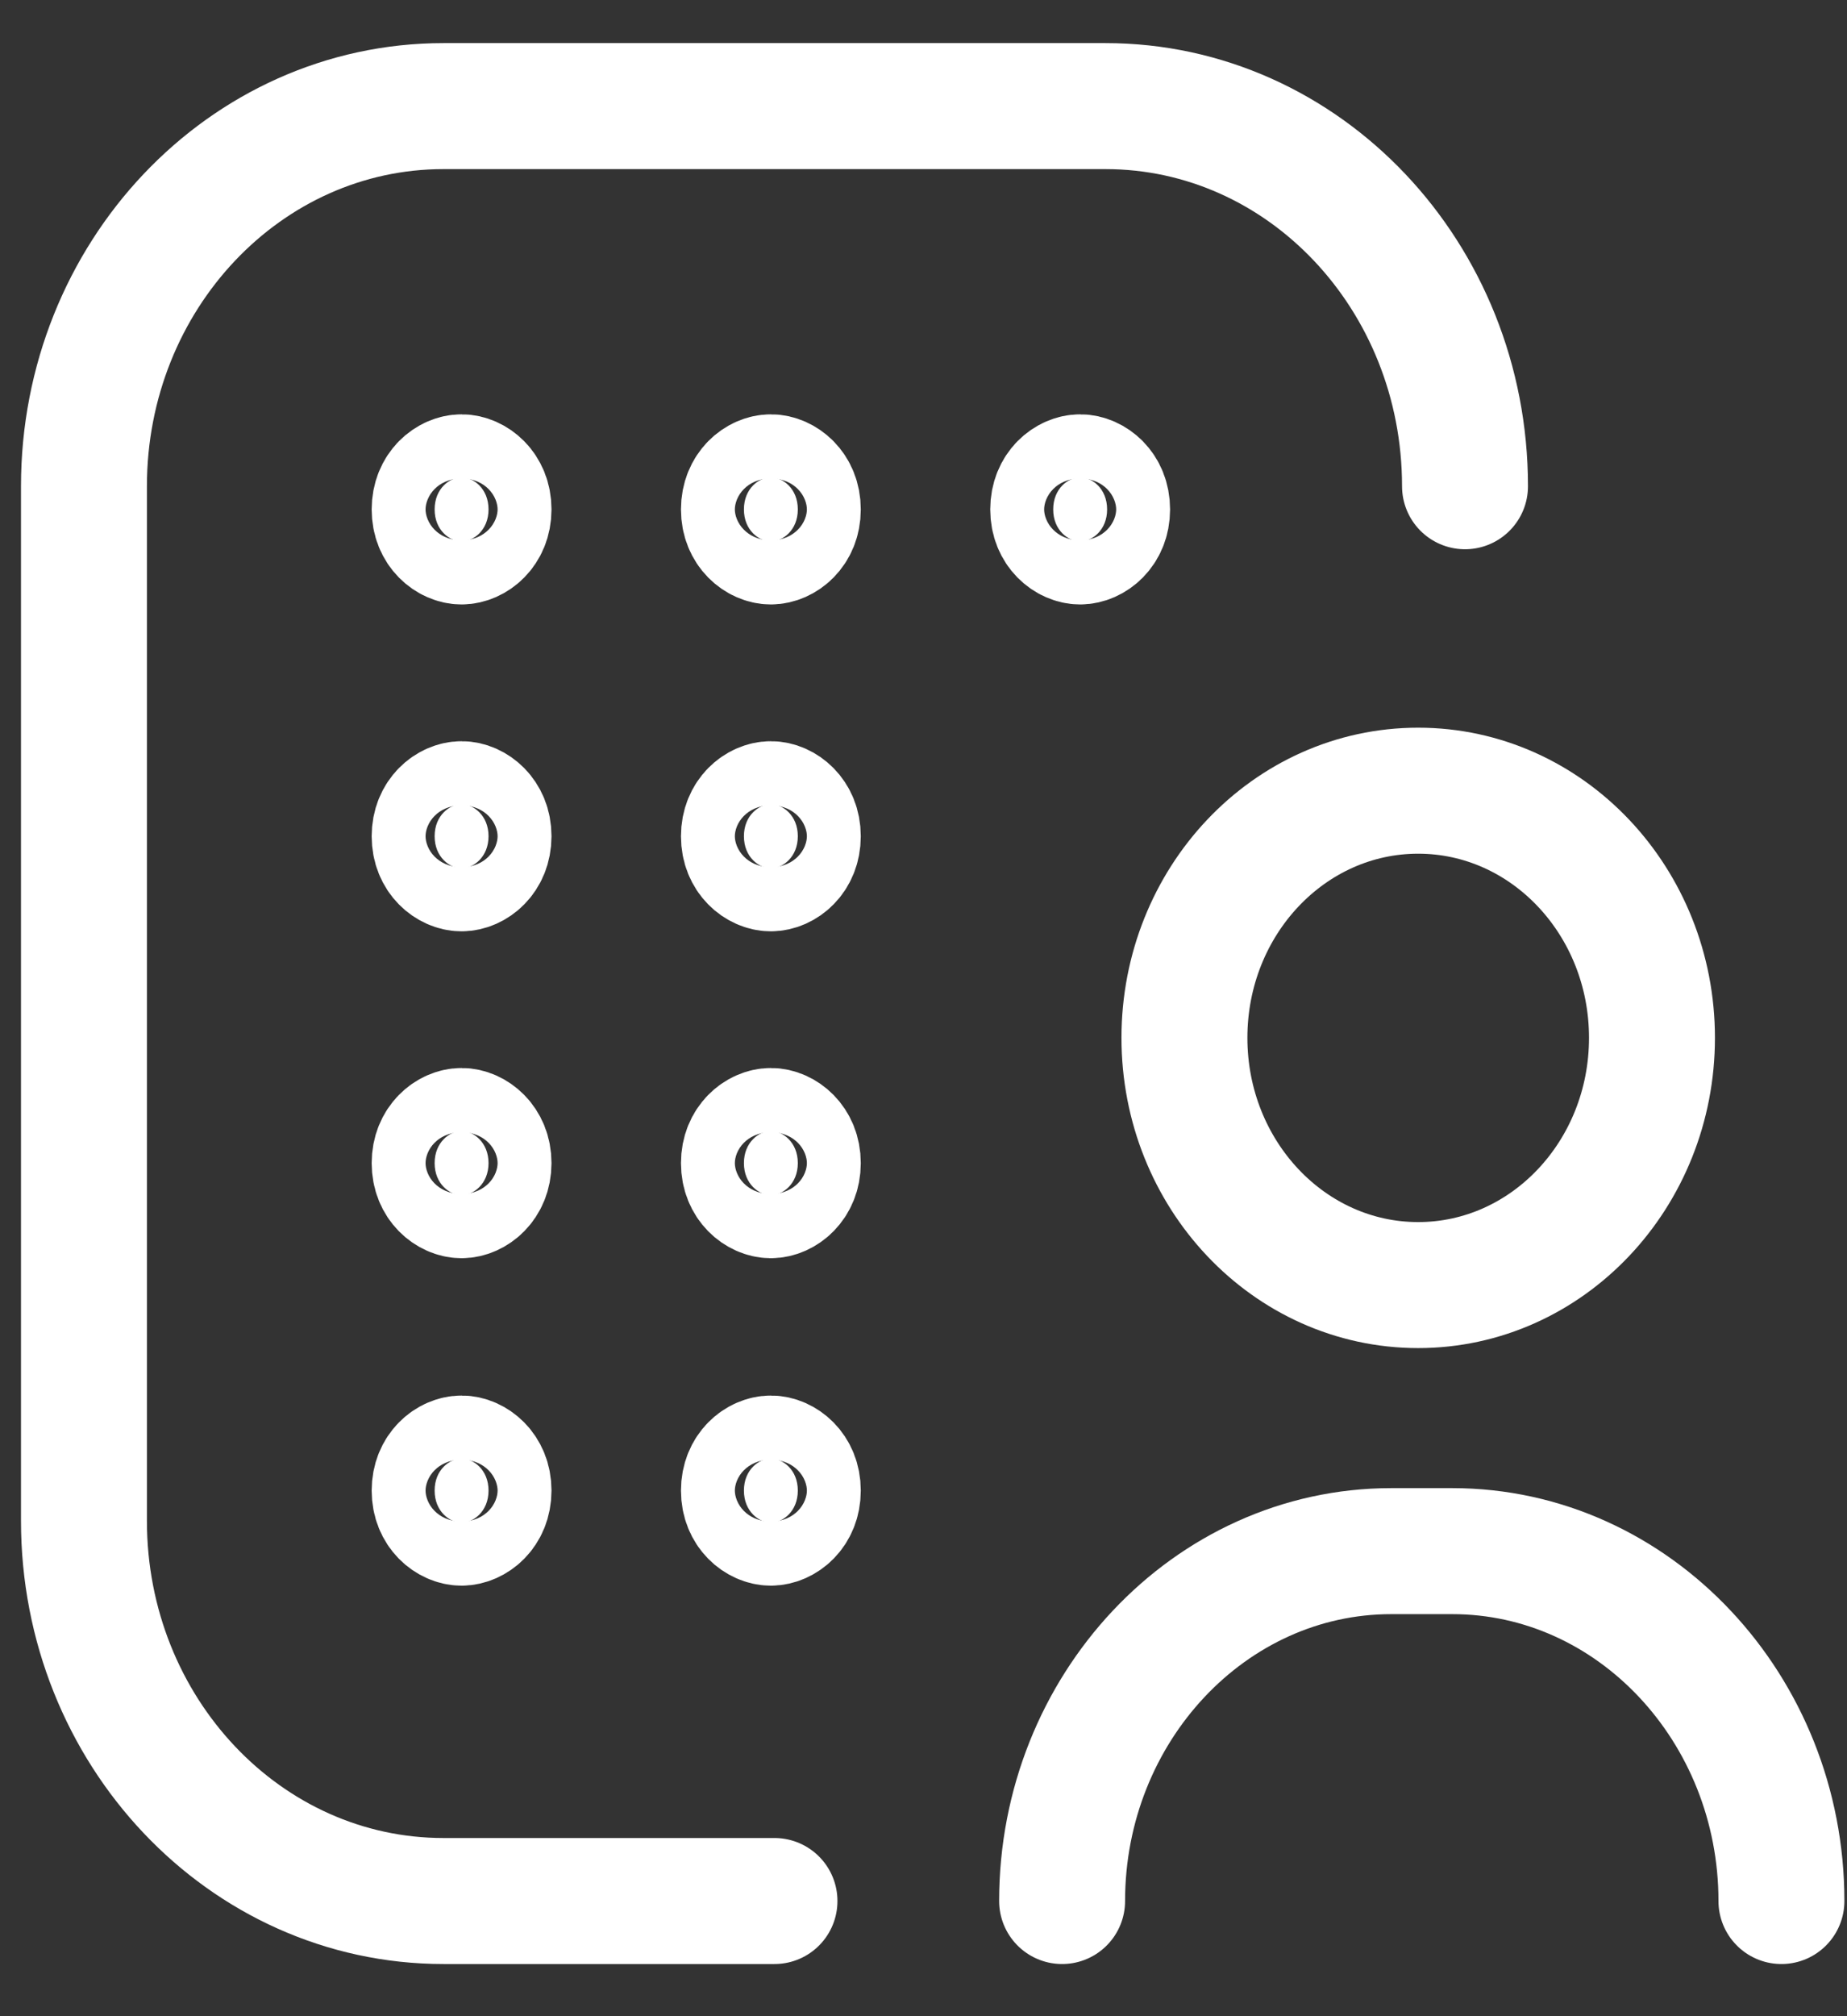 <svg width="22" height="24" viewBox="0 0 22 24" fill="none" xmlns="http://www.w3.org/2000/svg">
<rect x="0" y="0" width="22" height="24" fill="#333333" stroke="none"/>
<g id="Group">
<g id="Clip path group">
<g id="Group_2">
<path id="Vector" d="M12.651 22.629C12.651 20.341 14.407 18.464 16.572 18.464H17.298C19.463 18.464 21.219 20.341 21.219 22.629" stroke="white" stroke-width="1.5" stroke-miterlimit="10" stroke-linecap="round" stroke-linejoin="round"/>
<path id="Vector_2" d="M19.677 12.354C19.677 13.979 18.43 15.297 16.892 15.297C15.354 15.297 14.108 13.979 14.108 12.354C14.108 10.729 15.354 9.412 16.892 9.412C18.43 9.412 19.677 10.729 19.677 12.354Z" stroke="white" stroke-width="1.5" stroke-miterlimit="10" stroke-linecap="round" stroke-linejoin="round"/>
<path id="Vector_3" d="M17.45 5.788C17.45 3.289 15.533 1.263 13.167 1.263H5.283C2.917 1.263 1 3.289 1 5.788V18.103C1 20.603 2.917 22.629 5.283 22.629H9.225" stroke="white" stroke-width="1.5" stroke-miterlimit="10" stroke-linecap="round" stroke-linejoin="round"/>
<path id="Vector_4" d="M5.498 6.445C5.636 6.445 5.819 6.314 5.819 6.064C5.819 5.813 5.636 5.682 5.498 5.682C5.359 5.682 5.177 5.813 5.177 6.064C5.177 6.314 5.359 6.445 5.498 6.445Z" fill="white" stroke="white" stroke-width="1.5"/>
<path id="Vector_5" d="M9.182 6.445C9.321 6.445 9.503 6.314 9.503 6.064C9.503 5.813 9.321 5.682 9.182 5.682C9.043 5.682 8.861 5.813 8.861 6.064C8.861 6.314 9.043 6.445 9.182 6.445Z" fill="white" stroke="white" stroke-width="1.5"/>
<path id="Vector_6" d="M12.866 6.445C13.005 6.445 13.187 6.314 13.187 6.064C13.187 5.813 13.005 5.682 12.866 5.682C12.727 5.682 12.545 5.813 12.545 6.064C12.545 6.314 12.727 6.445 12.866 6.445Z" fill="white" stroke="white" stroke-width="1.5"/>
<path id="Vector_7" d="M5.498 10.336C5.636 10.336 5.819 10.205 5.819 9.954C5.819 9.704 5.636 9.573 5.498 9.573C5.359 9.573 5.177 9.704 5.177 9.954C5.177 10.205 5.359 10.336 5.498 10.336Z" fill="white" stroke="white" stroke-width="1.5"/>
<path id="Vector_8" d="M5.498 14.227C5.636 14.227 5.819 14.095 5.819 13.845C5.819 13.595 5.636 13.463 5.498 13.463C5.359 13.463 5.177 13.595 5.177 13.845C5.177 14.095 5.359 14.227 5.498 14.227Z" fill="white" stroke="white" stroke-width="1.5"/>
<path id="Vector_9" d="M5.498 18.125C5.636 18.125 5.819 17.994 5.819 17.743C5.819 17.493 5.636 17.362 5.498 17.362C5.359 17.362 5.177 17.493 5.177 17.743C5.177 17.994 5.359 18.125 5.498 18.125Z" fill="white" stroke="white" stroke-width="1.5"/>
<path id="Vector_10" d="M9.182 10.336C9.321 10.336 9.503 10.205 9.503 9.954C9.503 9.704 9.321 9.573 9.182 9.573C9.043 9.573 8.861 9.704 8.861 9.954C8.861 10.205 9.043 10.336 9.182 10.336Z" fill="white" stroke="white" stroke-width="1.5"/>
<path id="Vector_11" d="M9.182 14.227C9.321 14.227 9.503 14.095 9.503 13.845C9.503 13.595 9.321 13.463 9.182 13.463C9.043 13.463 8.861 13.595 8.861 13.845C8.861 14.095 9.043 14.227 9.182 14.227Z" fill="white" stroke="white" stroke-width="1.5"/>
<path id="Vector_12" d="M9.182 18.125C9.321 18.125 9.503 17.994 9.503 17.743C9.503 17.493 9.321 17.362 9.182 17.362C9.043 17.362 8.861 17.493 8.861 17.743C8.861 17.994 9.043 18.125 9.182 18.125Z" fill="white" stroke="white" stroke-width="1.5"/>
</g>
</g>
</g>
</svg>

